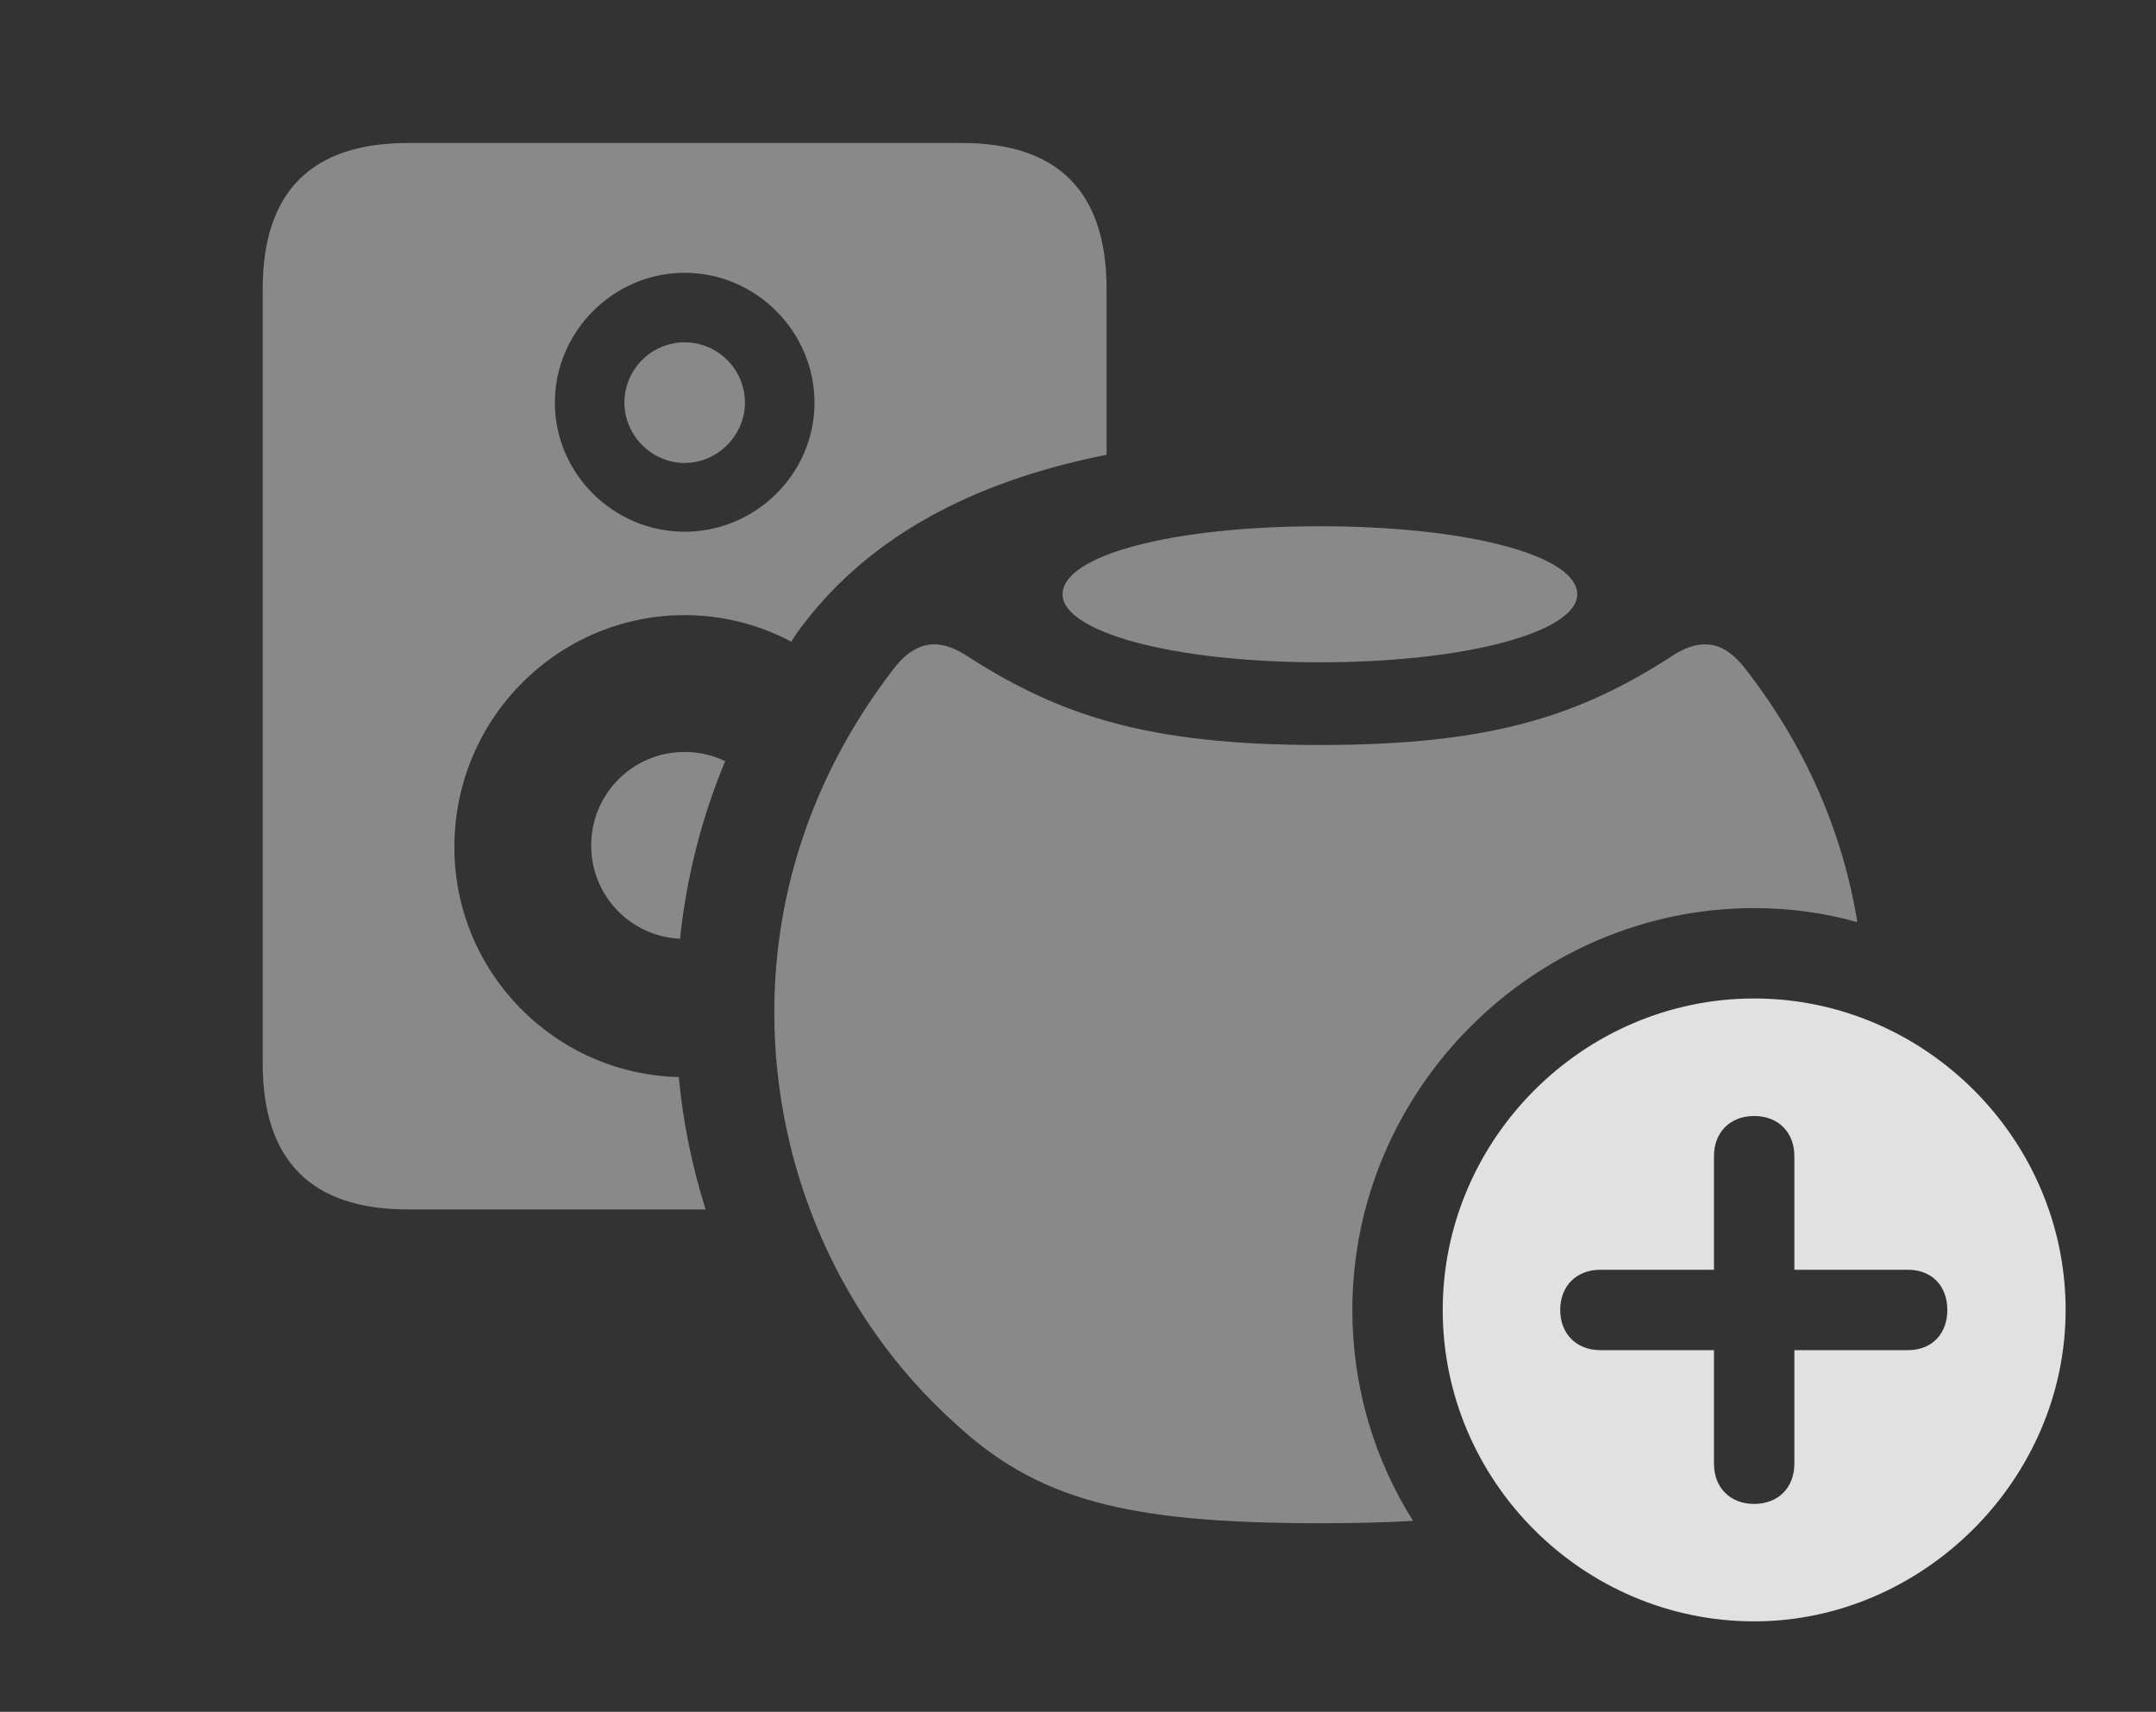 <?xml version="1.0" encoding="UTF-8"?>
<!--Generator: Apple Native CoreSVG 341-->
<!DOCTYPE svg
PUBLIC "-//W3C//DTD SVG 1.1//EN"
       "http://www.w3.org/Graphics/SVG/1.1/DTD/svg11.dtd">
<svg version="1.1" xmlns="http://www.w3.org/2000/svg" xmlns:xlink="http://www.w3.org/1999/xlink" viewBox="0 0 27.246 21.631">
 <rect x="0" y="0" width="27.246" height="21.631" fill="#333333" stroke="none"/>
 <g>
  <rect height="21.631" opacity="0" width="27.246" x="0" y="0"/>
  <path d="M13.984 3.652L13.984 5.747C12.261 6.088 10.993 6.798 10.166 7.871C10.107 7.947 10.05 8.025 9.999 8.108C9.596 7.894 9.138 7.773 8.652 7.773C7.051 7.773 5.742 9.082 5.742 10.703C5.742 12.289 7.01 13.572 8.578 13.61C8.631 14.18 8.746 14.741 8.917 15.283L5.156 15.283C3.936 15.283 3.32 14.668 3.32 13.438L3.32 3.652C3.32 2.422 3.936 1.807 5.156 1.807L12.158 1.807C13.369 1.807 13.984 2.422 13.984 3.652ZM9.164 9.619C8.869 10.325 8.675 11.085 8.594 11.862C7.967 11.833 7.471 11.318 7.471 10.684C7.471 10.029 7.998 9.502 8.652 9.502C8.836 9.502 9.01 9.543 9.164 9.619ZM7.012 5.088C7.012 5.986 7.754 6.719 8.652 6.719C9.551 6.719 10.293 5.986 10.293 5.088C10.293 4.189 9.551 3.447 8.652 3.447C7.754 3.447 7.012 4.189 7.012 5.088ZM9.414 5.088C9.414 5.498 9.072 5.85 8.652 5.85C8.232 5.85 7.891 5.498 7.891 5.088C7.891 4.668 8.232 4.326 8.652 4.326C9.072 4.326 9.414 4.668 9.414 5.088Z" fill="white" fill-opacity="0.425"/>
  <path d="M22.061 8.457C22.811 9.421 23.285 10.507 23.472 11.653C23.056 11.535 22.619 11.475 22.168 11.475C19.385 11.475 17.09 13.77 17.09 16.553C17.09 17.529 17.369 18.444 17.857 19.218C17.503 19.239 17.112 19.248 16.68 19.248C14.209 19.248 13.096 18.945 12.051 17.969C10.615 16.67 9.785 14.775 9.785 12.793C9.785 11.23 10.303 9.736 11.289 8.457C11.562 8.096 11.855 8.066 12.178 8.262C13.379 9.043 14.492 9.414 16.68 9.414C18.857 9.414 19.98 9.043 21.172 8.262C21.504 8.066 21.787 8.096 22.061 8.457Z" fill="white" fill-opacity="0.425"/>
  <path d="M19.932 7.51C19.932 7.979 18.555 8.369 16.68 8.369C14.795 8.369 13.428 7.979 13.428 7.51C13.428 7.021 14.795 6.65 16.68 6.65C18.555 6.65 19.932 7.021 19.932 7.51Z" fill="white" fill-opacity="0.425"/>
  <path d="M26.104 16.553C26.104 18.701 24.297 20.488 22.168 20.488C20.01 20.488 18.232 18.721 18.232 16.553C18.232 14.395 20.01 12.617 22.168 12.617C24.326 12.617 26.104 14.395 26.104 16.553ZM21.66 14.609L21.66 16.045L20.225 16.045C19.922 16.045 19.717 16.25 19.717 16.553C19.717 16.855 19.922 17.061 20.225 17.061L21.66 17.061L21.66 18.496C21.66 18.799 21.865 19.004 22.168 19.004C22.471 19.004 22.676 18.799 22.676 18.496L22.676 17.061L24.111 17.061C24.414 17.061 24.609 16.855 24.609 16.553C24.609 16.25 24.414 16.045 24.111 16.045L22.676 16.045L22.676 14.609C22.676 14.307 22.471 14.102 22.168 14.102C21.865 14.102 21.66 14.307 21.66 14.609Z" fill="white" fill-opacity="0.85"/>
 </g>
</svg>
